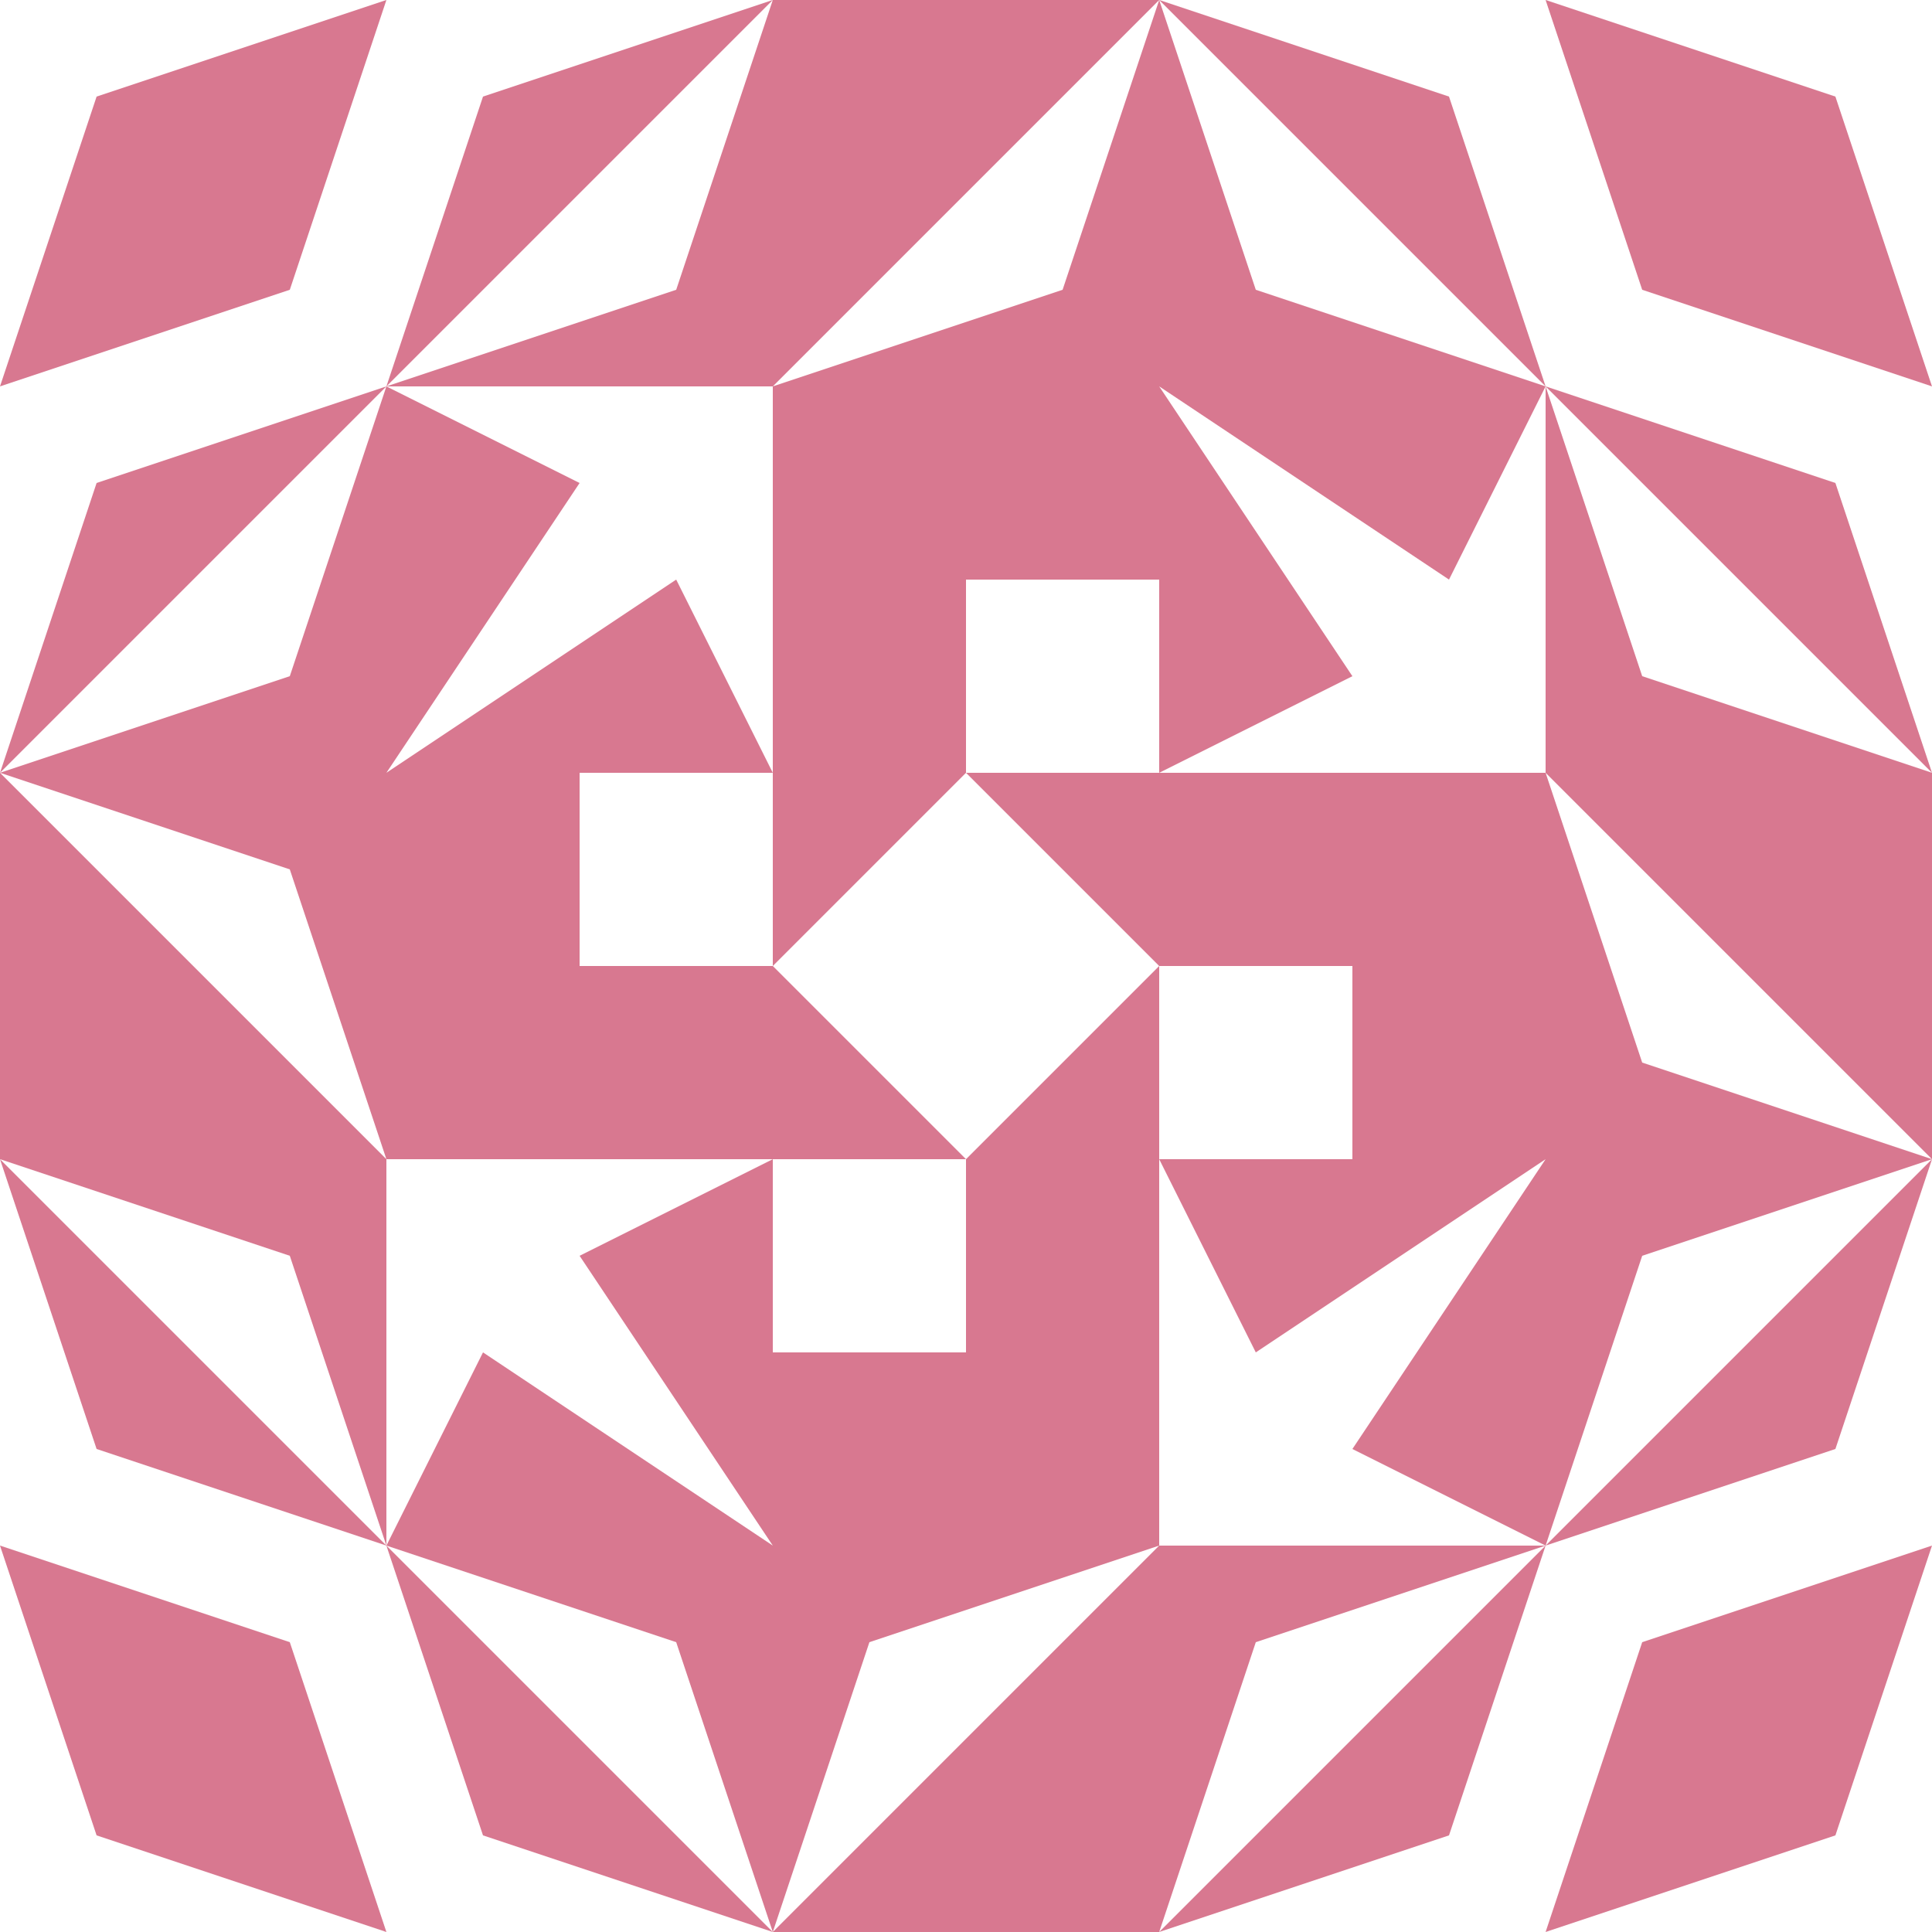 <?xml version="1.0" standalone="no"?>
<!DOCTYPE svg PUBLIC
   "-//W3C//DTD SVG 1.1/EN"
   "http://www.w3.org/Graphics/SVG/1.1/DTD/svg11.dtd">

<svg width="600" height="600" version="1.1"
     xmlns="http://www.w3.org/2000/svg">
  <title>a boring SVG shape</title>
  <desc>
    Lua generator commit: 2472d776
    Generated from hex: dbe56bf7 9467e88c
    2 2 shape=5 turn=0 invert=1
    1 1 shape=15 turn=3 invert=1
    3 1 shape=15 turn=4 invert=1
    3 3 shape=15 turn=5 invert=1
    1 3 shape=15 turn=6 invert=1
    2 1 shape=11 turn=2 invert=1
    3 2 shape=11 turn=3 invert=1
    2 3 shape=11 turn=4 invert=1
    1 2 shape=11 turn=5 invert=1
    0 0 shape=13 turn=0 invert=0
    4 0 shape=13 turn=1 invert=0
    4 4 shape=13 turn=2 invert=0
    0 4 shape=13 turn=3 invert=0
    2 0 shape=2 turn=2 invert=1
    4 2 shape=2 turn=3 invert=1
    2 4 shape=2 turn=4 invert=1
    0 2 shape=2 turn=5 invert=1
    1 0 shape=16 turn=0 invert=1
    3 0 shape=16 turn=1 invert=1
    4 1 shape=16 turn=1 invert=1
    4 3 shape=16 turn=2 invert=1
    3 4 shape=16 turn=2 invert=1
    1 4 shape=16 turn=3 invert=1
    0 3 shape=16 turn=3 invert=1
    0 1 shape=16 turn=0 invert=1
  </desc>
  <path d="M 300 240 L 360 300 L 300 360 L 240 300 Z M 240 240 L 240 360 L 360 360 L 360 240 Z" fill="#d87890" />
  <path d="M 120 120 L 240 120 L 240 240 L 210 180 L 120 240 L 180 150 Z M 120 240 L 240 240 L 240 120 L 120 120 Z" fill="#d87890" />
  <path d="M 480 120 L 480 240 L 360 240 L 420 210 L 360 120 L 450 180 Z M 360 120 L 360 240 L 480 240 L 480 120 Z" fill="#d87890" />
  <path d="M 480 480 L 360 480 L 360 360 L 390 420 L 480 360 L 420 450 Z M 480 360 L 360 360 L 360 480 L 480 480 Z" fill="#d87890" />
  <path d="M 120 480 L 120 360 L 240 360 L 180 390 L 240 480 L 150 420 Z M 240 480 L 240 360 L 120 360 L 120 480 Z" fill="#d87890" />
  <path d="M 360 240 L 300 240 L 300 180 L 360 180 Z M 360 240 L 360 120 L 240 120 L 240 240 Z" fill="#d87890" />
  <path d="M 360 360 L 360 300 L 420 300 L 420 360 Z M 360 360 L 480 360 L 480 240 L 360 240 Z" fill="#d87890" />
  <path d="M 240 360 L 300 360 L 300 420 L 240 420 Z M 240 360 L 240 480 L 360 480 L 360 360 Z" fill="#d87890" />
  <path d="M 240 240 L 240 300 L 180 300 L 180 240 Z M 240 240 L 120 240 L 120 360 L 240 360 Z" fill="#d87890" />
  <path d="M 120 0 L 90 90 L 0 120 L 30 30 Z" fill="#d87890" />
  <path d="M 600 120 L 510 90 L 480 0 L 570 30 Z" fill="#d87890" />
  <path d="M 480 600 L 510 510 L 600 480 L 570 570 Z" fill="#d87890" />
  <path d="M 0 480 L 90 510 L 120 600 L 30 570 Z" fill="#d87890" />
  <path d="M 240 120 L 360 0 L 330 90 Z M 360 120 L 360 0 L 240 0 L 240 120 Z" fill="#d87890" />
  <path d="M 480 240 L 600 360 L 510 330 Z M 480 360 L 600 360 L 600 240 L 480 240 Z" fill="#d87890" />
  <path d="M 360 480 L 240 600 L 270 510 Z M 240 480 L 240 600 L 360 600 L 360 480 Z" fill="#d87890" />
  <path d="M 120 360 L 0 240 L 90 270 Z M 120 240 L 0 240 L 0 360 L 120 360 Z" fill="#d87890" />
  <path d="M 240 0 L 210 90 L 120 120 L 240 0 L 150 30 L 120 120 L 120 0 Z M 120 0 L 120 120 L 240 120 L 240 0 Z" fill="#d87890" />
  <path d="M 480 120 L 390 90 L 360 0 L 480 120 L 450 30 L 360 0 L 480 0 Z M 480 0 L 360 0 L 360 120 L 480 120 Z" fill="#d87890" />
  <path d="M 600 240 L 510 210 L 480 120 L 600 240 L 570 150 L 480 120 L 600 120 Z M 600 120 L 480 120 L 480 240 L 600 240 Z" fill="#d87890" />
  <path d="M 480 480 L 510 390 L 600 360 L 480 480 L 570 450 L 600 360 L 600 480 Z M 600 480 L 600 360 L 480 360 L 480 480 Z" fill="#d87890" />
  <path d="M 360 600 L 390 510 L 480 480 L 360 600 L 450 570 L 480 480 L 480 600 Z M 480 600 L 480 480 L 360 480 L 360 600 Z" fill="#d87890" />
  <path d="M 120 480 L 210 510 L 240 600 L 120 480 L 150 570 L 240 600 L 120 600 Z M 120 600 L 240 600 L 240 480 L 120 480 Z" fill="#d87890" />
  <path d="M 0 360 L 90 390 L 120 480 L 0 360 L 30 450 L 120 480 L 0 480 Z M 0 480 L 120 480 L 120 360 L 0 360 Z" fill="#d87890" />
  <path d="M 120 120 L 90 210 L 0 240 L 120 120 L 30 150 L 0 240 L 0 120 Z M 0 120 L 0 240 L 120 240 L 120 120 Z" fill="#d87890" />
</svg>
